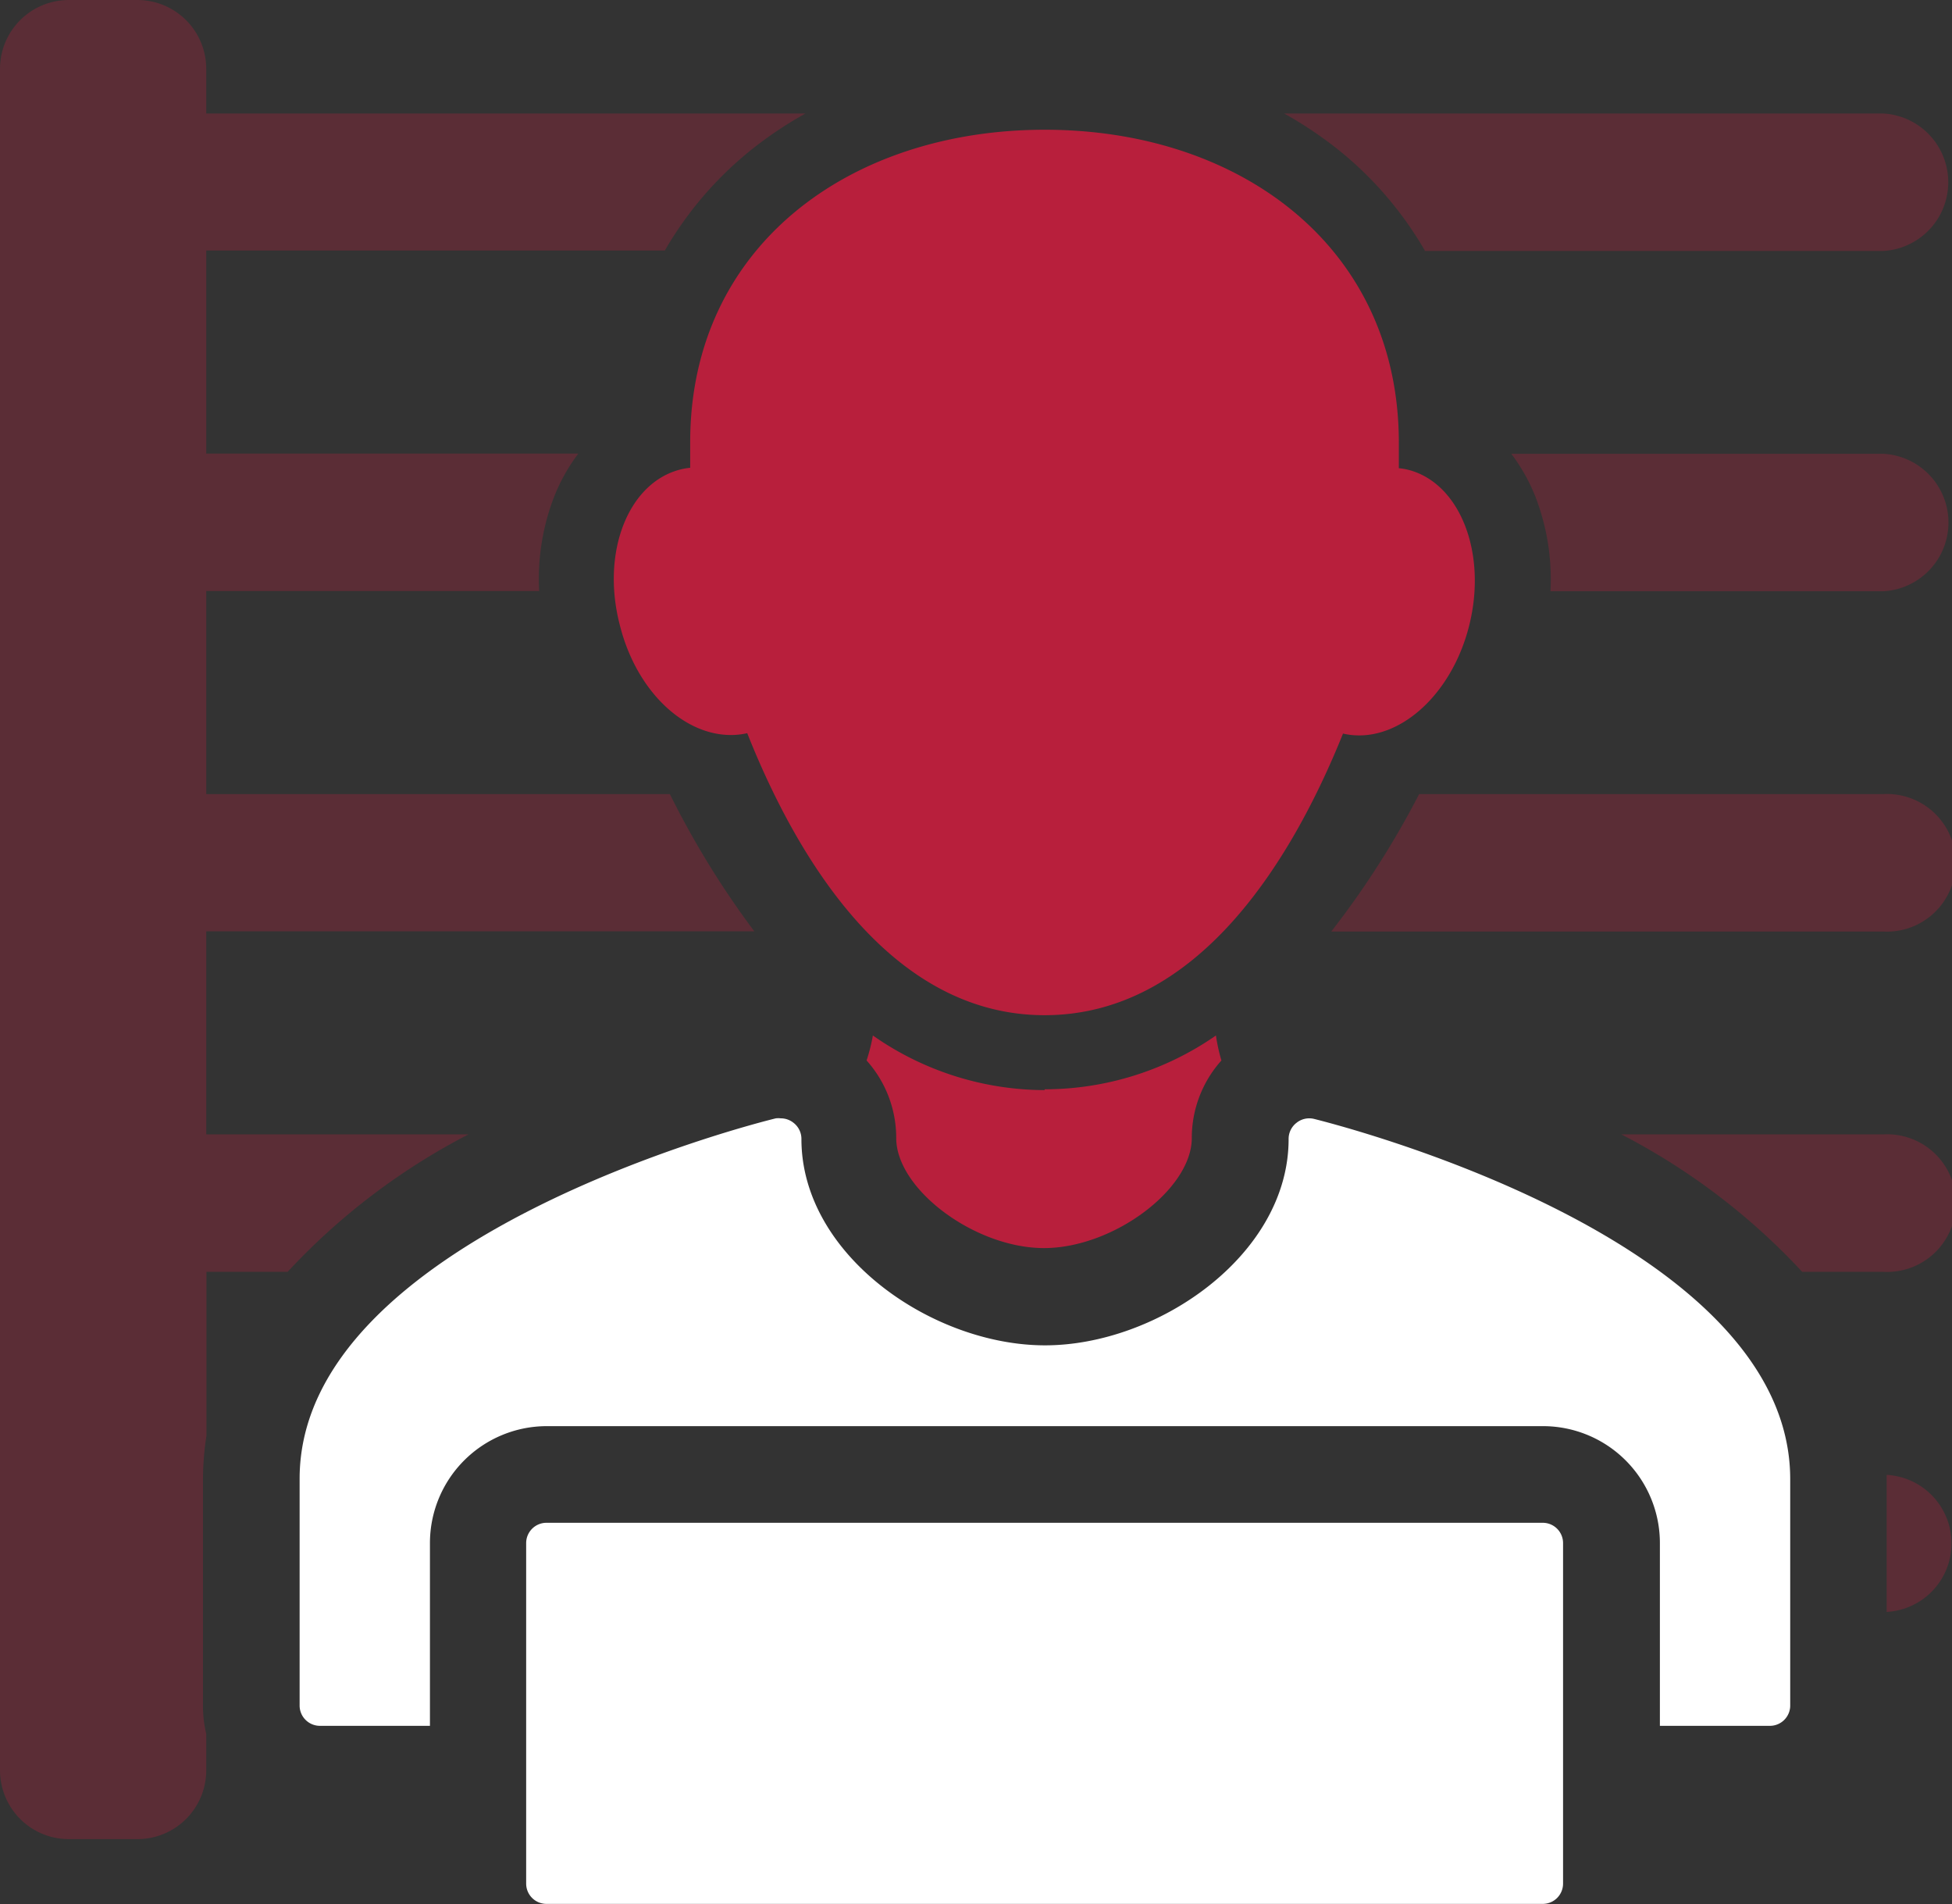 <svg xmlns="http://www.w3.org/2000/svg" viewBox="0 0 96.16 93.79"><rect x="0" y="0" width="96.16" height="93.79" fill="#333333" stroke="none"/><defs><style>.cls-1{fill:#b81f3c;}.cls-2{fill:#fff;}.cls-3{opacity:0.3;}</style></defs><title>perfil-pop</title><g id="Camada_2" data-name="Camada 2"><g id="Layer_1" data-name="Layer 1"><path class="cls-1" d="M51.46,53.69A14.81,14.81,0,0,1,43,51a8.81,8.81,0,0,1-.31,1.23,5.71,5.71,0,0,1,1.46,3.82c0,2.53,3.88,5.42,7.28,5.42s7.28-2.89,7.28-5.42a5.72,5.72,0,0,1,1.46-3.82A8.64,8.64,0,0,1,59.9,51a14.81,14.81,0,0,1-8.44,2.65Zm0,0"/><path class="cls-1" d="M34,21.78q0,.61,0,1.26a3.29,3.29,0,0,0-.47.08c-2.57.64-3.93,4.06-3,7.65C31.33,34,33.65,36.2,36,36.2a3.49,3.49,0,0,0,.81-.09C39.36,42.53,44,50,51.46,50s12.11-7.44,14.7-13.87a3.49,3.49,0,0,0,.8.09c2.31,0,4.63-2.24,5.42-5.43.89-3.58-.47-7-3-7.65a3.22,3.22,0,0,0-.47-.08c0-.43,0-.85,0-1.26,0-9.63-7.81-15.41-17.44-15.41S34,12.14,34,21.78Zm0,0"/><path class="cls-2" d="M64.74,55.11a1,1,0,0,0-.87.19,1,1,0,0,0-.39.8c0,5.72-6.46,10.16-12,10.16s-12-4.44-12-10.16a1,1,0,0,0-.39-.8,1,1,0,0,0-.63-.22,1,1,0,0,0-.24,0c-1,.24-23.46,5.91-23.46,17.75V84a1,1,0,0,0,1,1h5.42V76a5.76,5.76,0,0,1,5.76-5.76H76A5.76,5.76,0,0,1,81.77,76v9h5.42a1,1,0,0,0,1-1V72.86C88.2,61,65.7,55.35,64.74,55.11Zm0,0"/><path class="cls-2" d="M76,75H26.92a1,1,0,0,0-1,1V92.77a1,1,0,0,0,1,1H76a1,1,0,0,0,1-1V76a1,1,0,0,0-1-1Zm0,0"/><g class="cls-3"><path class="cls-1" d="M70.18,12.36H92.77a3.39,3.39,0,0,0,0-6.77H63.26a19.31,19.31,0,0,1,2.93,2,17.76,17.76,0,0,1,4,4.75Zm0,0"/><path class="cls-1" d="M92.77,22.35H74.45a9,9,0,0,1,1.19,2.12,11.3,11.3,0,0,1,.74,4.65h16.4a3.39,3.39,0,0,0,0-6.77Zm0,0"/><path class="cls-1" d="M92.77,39.11H69.91a43.54,43.54,0,0,1-4.33,6.77H92.77a3.39,3.39,0,1,0,0-6.77Zm0,0"/><path class="cls-1" d="M92.77,55.87H79.87a32.5,32.5,0,0,1,8.91,6.77h4a3.39,3.39,0,1,0,0-6.77Zm0,0"/><path class="cls-1" d="M23.05,55.87H10.16v-10h27A43.47,43.47,0,0,1,33,39.11H10.16v-10h16.4a11.27,11.27,0,0,1,.74-4.65,9,9,0,0,1,1.19-2.12H10.16v-10H32.75a17.79,17.79,0,0,1,4-4.75,19.31,19.31,0,0,1,2.93-2H10.16V3.39A3.39,3.39,0,0,0,6.77,0H3.39A3.39,3.39,0,0,0,0,3.39v83.8a3.39,3.39,0,0,0,3.39,3.39H6.77a3.39,3.39,0,0,0,3.39-3.39V85.39A5.75,5.75,0,0,1,10,84V72.86a14,14,0,0,1,.17-2.14V62.64h4a32.49,32.49,0,0,1,8.91-6.77Zm0,0"/><path class="cls-1" d="M92.94,72.63c0,.08,0,.15,0,.23v6.53a3.38,3.38,0,0,0,0-6.75ZM94.55,76"/></g></g></g></svg>